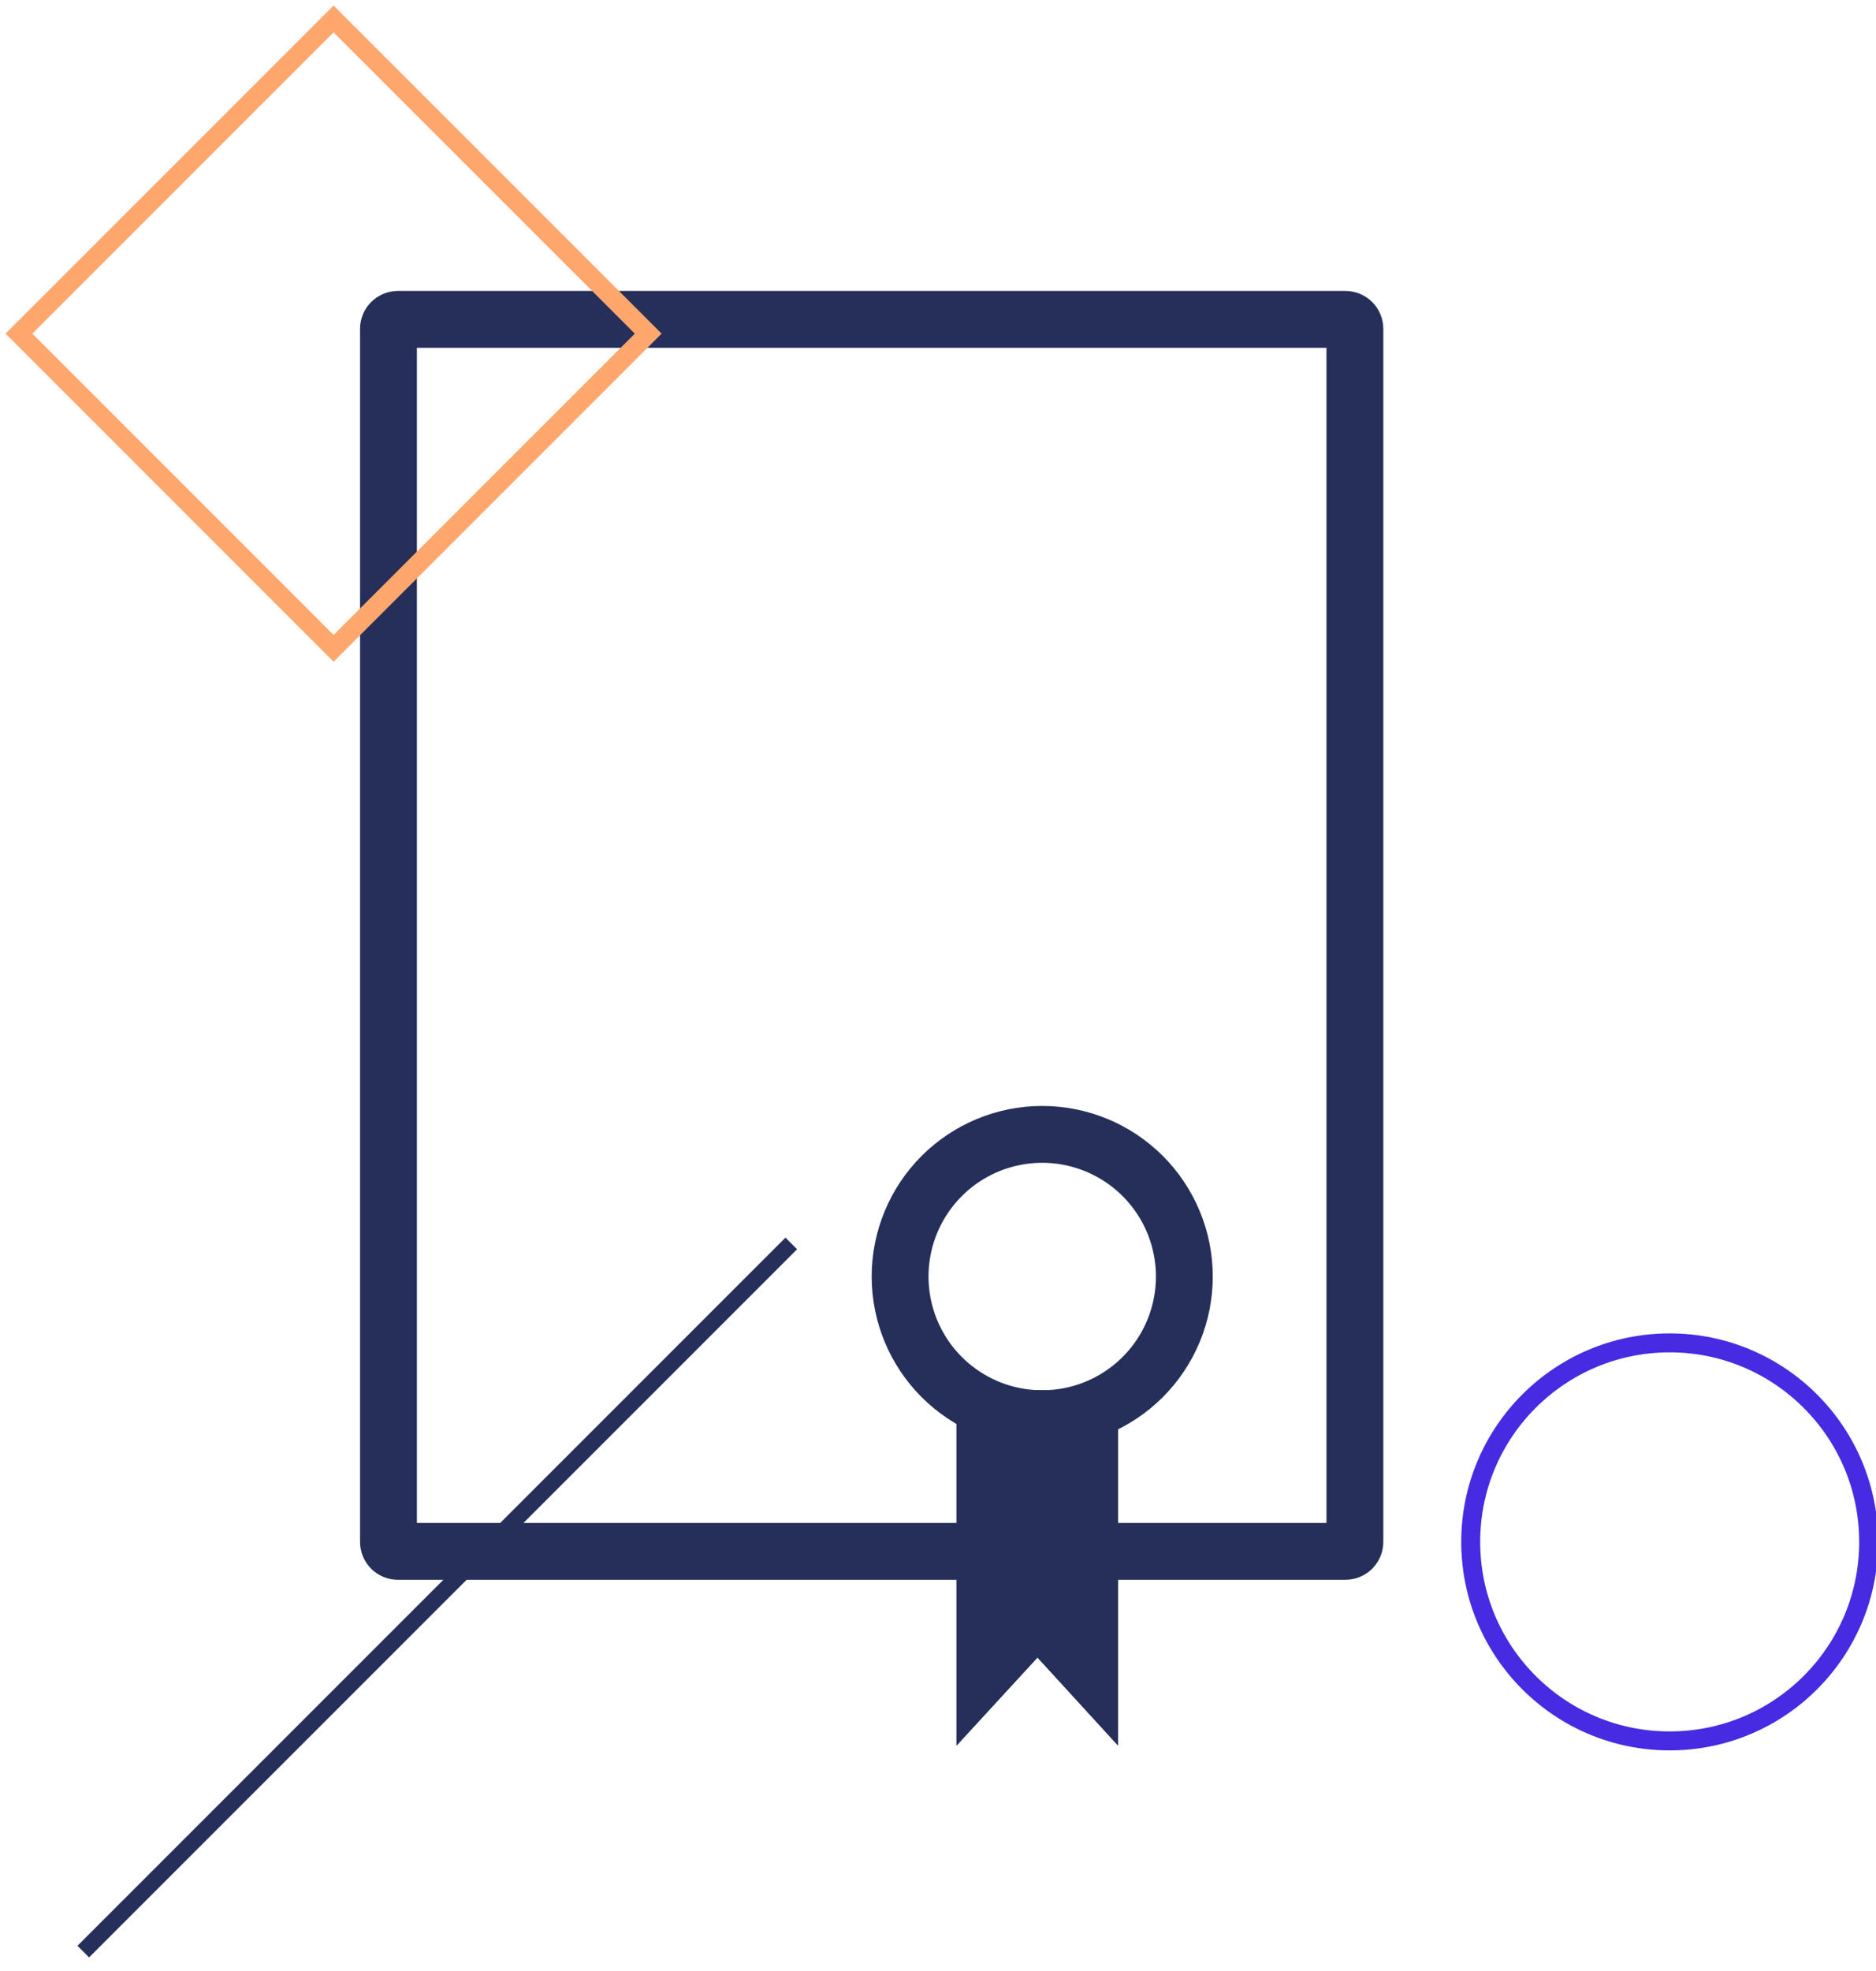<svg xmlns="http://www.w3.org/2000/svg" width="99" height="104"><defs><clipPath id="a"><path fill="#fff" d="M21 83.35a2 2 0 01-2-2v-64a2 2 0 012-2h50a2 2 0 012 2v64a2 2 0 01-2 2z"/></clipPath><clipPath id="b"><path fill="#fff" d="M46 67.35a9 9 0 1118 0 9 9 0 01-18 0z"/></clipPath><clipPath id="c"><path fill="#fff" d="M50.48 73.35H59v18.743l-4.25-4.645-4.27 4.645z"/></clipPath><clipPath id="d"><path fill="#fff" d="M77.112 81.35c0-6.074 4.924-11 11-11 6.075 0 11 4.926 11 11 0 6.076-4.925 11-11 11-6.076 0-11-4.924-11-11z"/></clipPath></defs><path fill="none" stroke="#252f5a" stroke-miterlimit="20" stroke-width="6" d="M21 83.35a2 2 0 01-2-2v-64a2 2 0 012-2h50a2 2 0 012 2v64a2 2 0 01-2 2z" clip-path="url(&quot;#a&quot;)"/><path fill="none" stroke="#252f5a" stroke-miterlimit="20" stroke-width="6" d="M46 67.35a9 9 0 1118 0 9 9 0 01-18 0z" clip-path="url(&quot;#b&quot;)"/><path fill="#252f5a" d="M50.48 73.35H59v18.743l-4.25-4.645-4.27 4.645z"/><path fill="none" stroke="#252f5a" stroke-miterlimit="20" stroke-width="4" d="M50.48 73.35v0H59v18.743l-4.25-4.645v0l-4.27 4.645v0z" clip-path="url(&quot;#c&quot;)"/><path fill="none" stroke="#ffa76c" stroke-miterlimit="20" d="M34.207 17.603v0L17.603 34.207v0L1 17.603v0L17.603 1v0z"/><path fill="#252f5a" d="M42.064 65.91L4.701 103.273l-.613-.613L41.45 65.297z"/><path fill="none" stroke="#462be2" stroke-miterlimit="20" stroke-width="2" d="M77.112 81.35c0-6.074 4.924-11 11-11 6.075 0 11 4.926 11 11 0 6.076-4.925 11-11 11-6.076 0-11-4.924-11-11z" clip-path="url(&quot;#d&quot;)"/></svg>
